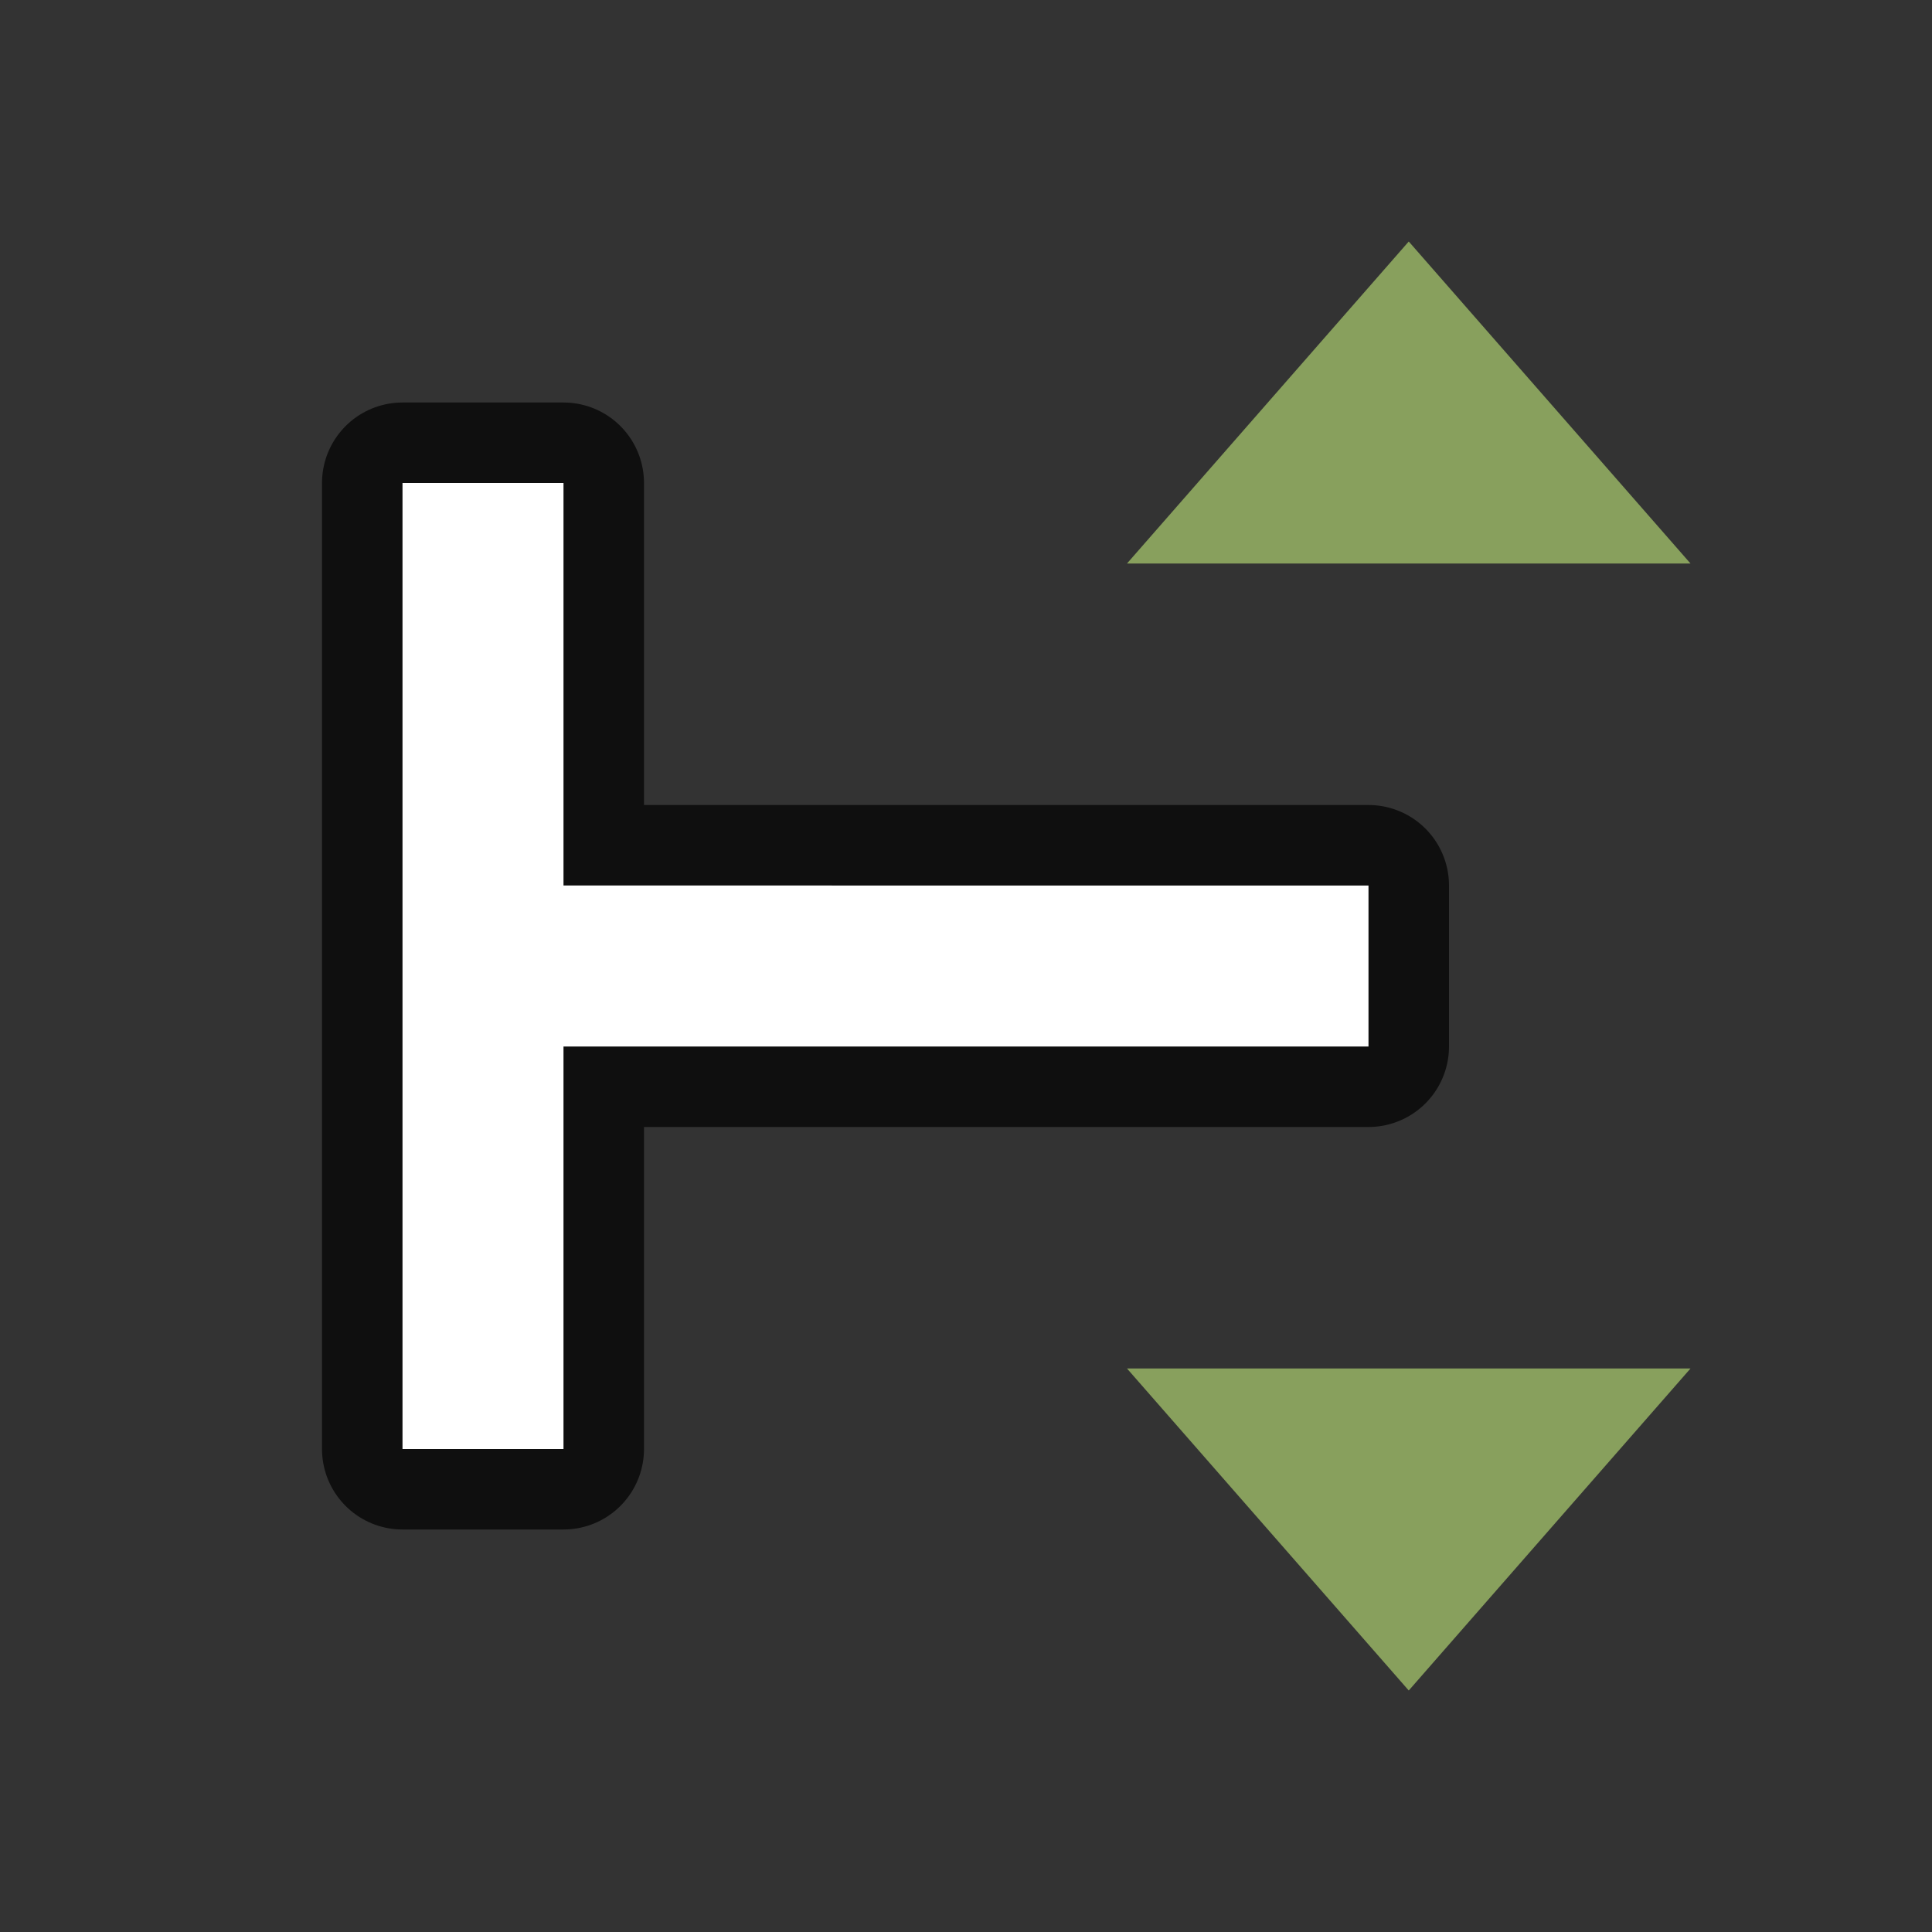 <?xml version="1.0" encoding="UTF-8" standalone="no"?>
<svg
   xmlns:dc="http://purl.org/dc/elements/1.1/"
   xmlns:cc="http://creativecommons.org/ns#"
   xmlns:rdf="http://www.w3.org/1999/02/22-rdf-syntax-ns#"
   xmlns:svg="http://www.w3.org/2000/svg"
   xmlns="http://www.w3.org/2000/svg"
   xmlns:sodipodi="http://sodipodi.sourceforge.net/DTD/sodipodi-0.dtd"
   xmlns:inkscape="http://www.inkscape.org/namespaces/inkscape"
   viewBox="0 0 24 24"
   version="1.1"
   id="svg4"
   sodipodi:docname="lc_verticaltextfittosizetool.svg"
   inkscape:export-filename="/home/jupiter007/Libreoffice yaru theme fullcolor/build/cmd/lc_verticaltextfittosizetool.png"
   inkscape:export-xdpi="95"
   inkscape:export-ydpi="95"
   inkscape:version="1.0.1 (3bc2e813f5, 2020-09-07)">
  <rect x="0" y="0" width="24" height="24" fill="#333333" stroke="none"/>
  <defs
     id="defs8" />
  <sodipodi:namedview
     pagecolor="#ffffff"
     bordercolor="#666666"
     borderopacity="1"
     objecttolerance="10"
     gridtolerance="10"
     guidetolerance="10"
     inkscape:pageopacity="0"
     inkscape:pageshadow="2"
     inkscape:window-width="1920"
     inkscape:window-height="1011"
     id="namedview6"
     showgrid="true"
     inkscape:zoom="19.666667"
     inkscape:cx="6.0803544"
     inkscape:cy="11.707722"
     inkscape:window-x="1920"
     inkscape:window-y="32"
     inkscape:window-maximized="1"
     inkscape:current-layer="svg4"
     inkscape:document-rotation="0">
    <inkscape:grid
       type="xygrid"
       id="grid829" />
  </sodipodi:namedview>
  <path
     d="m 5,18 h 2 v -5 h 10 v -2 H 7 v -5 H 5 Z"
     id="path819"
     inkscape:connector-curvature="0"
     style="opacity:0.7;fill:#000000;stroke:#000000;stroke-width:2;stroke-linejoin:round;stroke-miterlimit:4;stroke-dasharray:none"
     sodipodi:nodetypes="ccccccccc" />
  <path
     sodipodi:nodetypes="ccccccccc"
     style="fill:#ffffff"
     inkscape:connector-curvature="0"
     id="path2"
     d="m 5,18 h 2 v -5 h 10 v -2 H 7 v -5 H 5 Z" />
  <g
     id="g849"
     transform="rotate(-90,10.5,13.5)">
    <path
       style="fill:#88a05d;fill-opacity:1;stroke:none;stroke-linecap:round;stroke-linejoin:round;stroke-opacity:1"
       d="M 3,20.5 7,17 v 7 z"
       id="path22"
       inkscape:connector-curvature="0"
       sodipodi:nodetypes="cccc" />
    <path
       style="fill:#88a05d;fill-opacity:1;stroke:none;stroke-linecap:round;stroke-linejoin:round;stroke-opacity:1"
       d="M 21,20.5 17,17 v 7 z"
       id="path834"
       inkscape:connector-curvature="0"
       sodipodi:nodetypes="cccc" />
  </g>
</svg>
